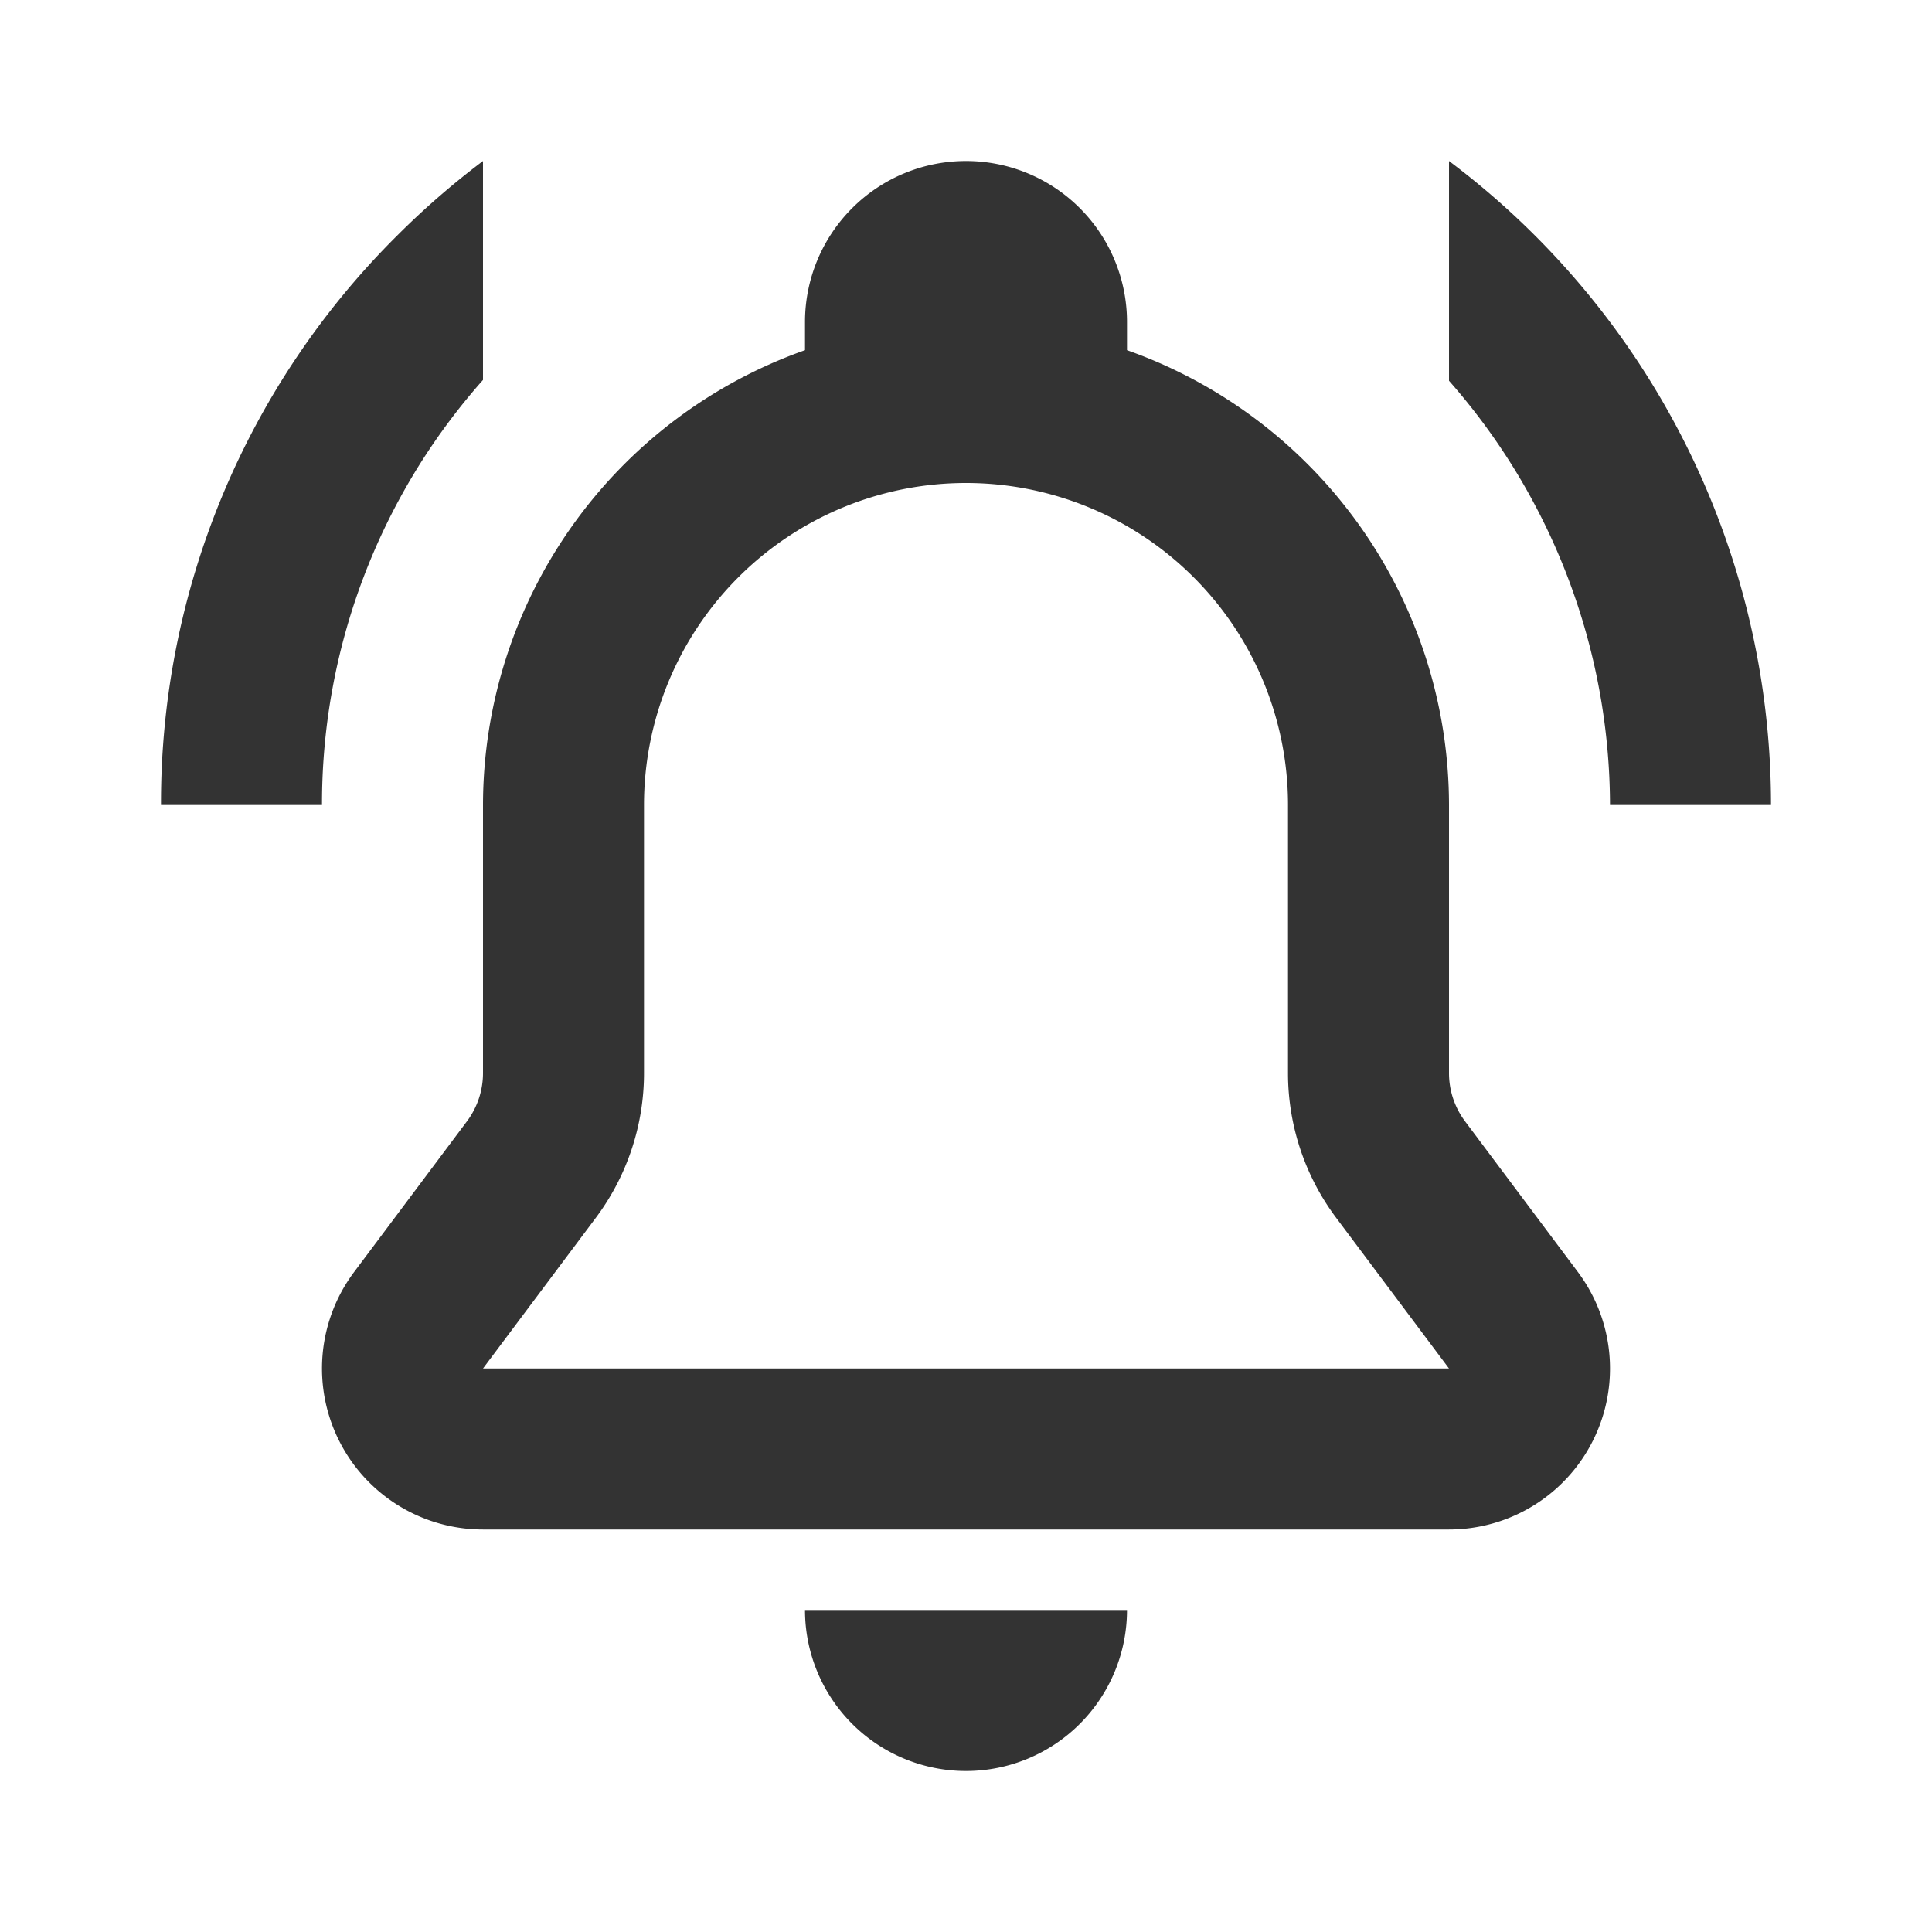 <svg id="f1976b66-1e7b-4272-9f09-f20fc15ff5e6" data-name="Layer 1" xmlns="http://www.w3.org/2000/svg" width="24" height="24" viewBox="0 0 24 24"><defs><style>.\34 7fa8e77-46e2-498c-8d7f-f86b8e31f32f{fill:none;}.\36 c4e2ad3-f484-404e-85c0-96b88a66f80f{fill:#333;}</style></defs><title>notifications_on_v2</title><rect class="47fa8e77-46e2-498c-8d7f-f86b8e31f32f" width="24" height="24"/><path class="6c4e2ad3-f484-404e-85c0-96b88a66f80f" d="M18.2,13.93a1,1,0,0,1-.2-.6V10a6,6,0,0,0-4-5.65V4a2,2,0,0,0-4,0v.35A6,6,0,0,0,6,10v3.33a1,1,0,0,1-.2.6L4.4,15.8A2,2,0,0,0,6,19H18a2,2,0,0,0,1.6-3.2ZM6,17l1.4-1.87a3,3,0,0,0,.6-1.8V10a4,4,0,0,1,8,0v3.33a3,3,0,0,0,.6,1.8L18,17ZM6,4.72A7.93,7.93,0,0,0,4,10H2A9.93,9.93,0,0,1,4.93,2.93,10.1,10.1,0,0,1,6,2ZM22,10H20a8,8,0,0,0-2-5.27V2A10,10,0,0,1,22,10ZM10,20h4a2,2,0,0,1-4,0Z"/></svg>